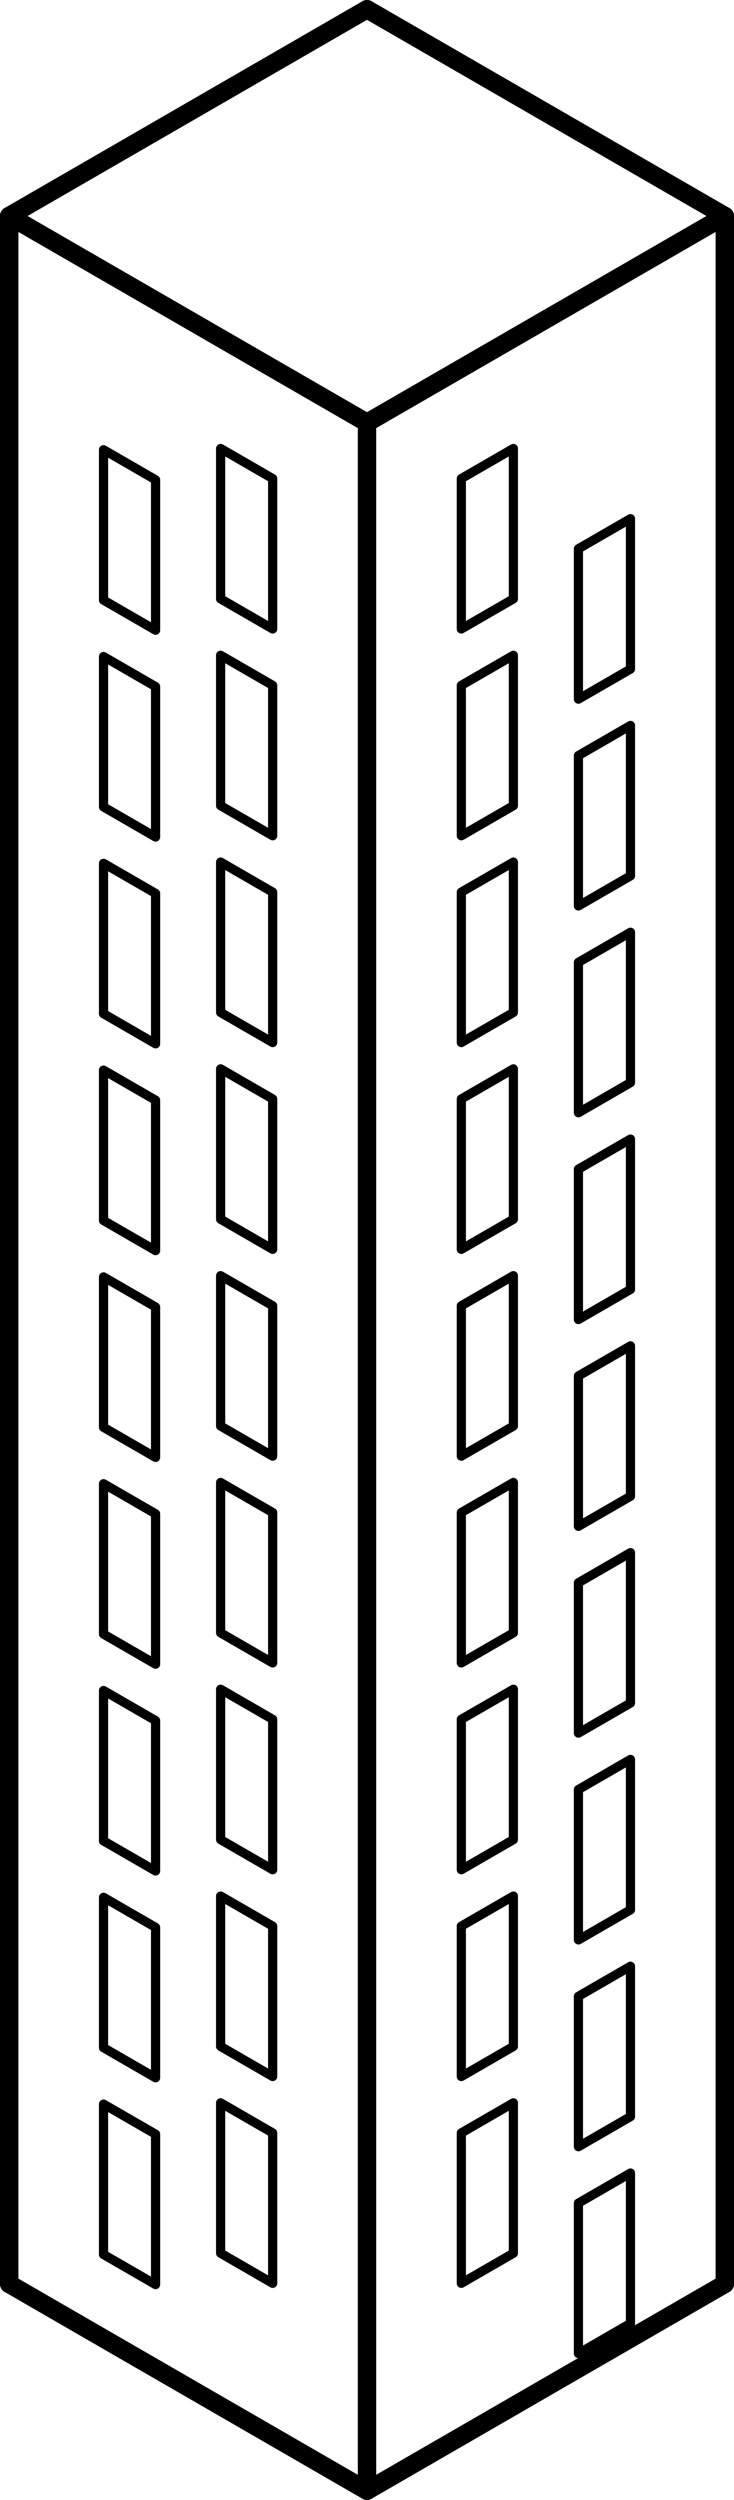 <?xml version="1.0" encoding="UTF-8" standalone="no"?>
<svg
   version="1.1"
   width="226.153pt"
   height="769.447pt"
   viewBox="0 0 226.153 769.447"
   overflow="visible"
   id="svg45"
   sodipodi:docname="shaft_1.svg"
   inkscape:version="1.3.2 (091e20e, 2023-11-25, custom)"
   xmlns:inkscape="http://www.inkscape.org/namespaces/inkscape"
   xmlns:sodipodi="http://sodipodi.sourceforge.net/DTD/sodipodi-0.dtd"
   xmlns="http://www.w3.org/2000/svg"
   xmlns:svg="http://www.w3.org/2000/svg">
  <defs
     id="defs45" />
  <sodipodi:namedview
     id="namedview45"
     pagecolor="#ffffff"
     bordercolor="#000000"
     borderopacity="0.25"
     inkscape:showpageshadow="2"
     inkscape:pageopacity="0.0"
     inkscape:pagecheckerboard="0"
     inkscape:deskcolor="#d1d1d1"
     inkscape:document-units="pt"
     showgrid="false"
     inkscape:zoom="0.74315655"
     inkscape:cx="129.1787"
     inkscape:cy="553.04633"
     inkscape:window-width="1920"
     inkscape:window-height="1010"
     inkscape:window-x="640"
     inkscape:window-y="-6"
     inkscape:window-maximized="1"
     inkscape:current-layer="svg45" />
  <g
     id="windows"
     transform="translate(-201.159,-5.956)">
    <path
       d="m 395.414,657.423 -16.035,9.258 v -46.289 l 16.035,-9.258 z"
       stroke="#000000"
       stroke-width="2.835"
       stroke-linecap="round"
       stroke-linejoin="round"
       fill="none"
       id="path1" />
    <path
       d="m 285.172,326.838 -16.035,-9.258 V 271.291 l 16.035,9.258 z"
       stroke="#000000"
       stroke-width="2.835"
       stroke-linecap="round"
       stroke-linejoin="round"
       fill="none"
       id="path2" />
    <path
       d="m 395.414,275.534 -16.035,9.258 v -46.29 l 16.035,-9.258 z"
       stroke="#000000"
       stroke-width="2.835"
       stroke-linecap="round"
       stroke-linejoin="round"
       fill="none"
       id="path3" />
    <path
       d="M 249.093,645.465 233.058,636.207 v -46.29 l 16.035,9.258 z"
       stroke="#000000"
       stroke-width="2.835"
       stroke-linecap="round"
       stroke-linejoin="round"
       fill="none"
       id="path4" />
    <path
       d="m 395.414,721.071 -16.035,9.258 V 684.039 l 16.035,-9.258 z"
       stroke="#000000"
       stroke-width="2.835"
       stroke-linecap="round"
       stroke-linejoin="round"
       fill="none"
       id="path5" />
    <path
       d="m 359.335,635.821 -16.035,9.258 V 598.789 l 16.035,-9.258 z"
       stroke="#000000"
       stroke-width="2.835"
       stroke-linecap="round"
       stroke-linejoin="round"
       fill="none"
       id="path6" />
    <path
       d="M 249.093,581.817 233.058,572.559 v -46.289 l 16.035,9.258 v 46.095"
       stroke="#000000"
       stroke-width="2.835"
       stroke-linecap="round"
       stroke-linejoin="round"
       fill="none"
       id="path7" />
    <path
       d="m 285.172,390.486 -16.035,-9.258 v -46.29 l 16.035,9.258 z"
       stroke="#000000"
       stroke-width="2.835"
       stroke-linecap="round"
       stroke-linejoin="round"
       fill="none"
       id="path8" />
    <path
       d="M 249.093,709.113 233.058,699.855 V 653.566 l 16.035,9.258 z"
       stroke="#000000"
       stroke-width="2.835"
       stroke-linecap="round"
       stroke-linejoin="round"
       fill="none"
       id="path9" />
    <path
       d="m 395.414,466.478 -16.035,9.258 v -46.29 l 16.035,-9.258 z"
       stroke="#000000"
       stroke-width="2.835"
       stroke-linecap="round"
       stroke-linejoin="round"
       fill="none"
       id="path10" />
    <path
       d="m 285.172,645.079 -16.035,-9.258 v -46.29 l 16.035,9.258 z"
       stroke="#000000"
       stroke-width="2.835"
       stroke-linecap="round"
       stroke-linejoin="round"
       fill="none"
       id="path11" />
    <path
       d="m 395.414,593.775 -16.035,9.258 v -46.29 l 16.035,-9.258 z"
       stroke="#000000"
       stroke-width="2.835"
       stroke-linecap="round"
       stroke-linejoin="round"
       fill="none"
       id="path12" />
    <path
       d="m 285.172,517.783 -16.035,-9.258 V 462.235 l 16.035,9.258 z"
       stroke="#000000"
       stroke-width="2.835"
       stroke-linecap="round"
       stroke-linejoin="round"
       fill="none"
       id="path13" />
    <path
       d="M 249.093,518.168 233.058,508.911 V 462.621 l 16.035,9.258 z"
       stroke="#000000"
       stroke-width="2.835"
       stroke-linecap="round"
       stroke-linejoin="round"
       fill="none"
       id="path14" />
    <path
       d="m 359.335,508.525 -16.035,9.258 v -46.29 l 16.035,-9.258 z"
       stroke="#000000"
       stroke-width="2.835"
       stroke-linecap="round"
       stroke-linejoin="round"
       fill="none"
       id="path15" />
    <path
       d="M 249.093,390.872 233.058,381.614 V 335.325 l 16.035,9.258 z"
       stroke="#000000"
       stroke-width="2.835"
       stroke-linecap="round"
       stroke-linejoin="round"
       fill="none"
       id="path16" />
    <path
       d="m 395.414,211.886 -16.035,9.258 v -46.29 l 16.035,-9.258 z"
       stroke="#000000"
       stroke-width="2.835"
       stroke-linecap="round"
       stroke-linejoin="round"
       fill="none"
       id="path17" />
    <path
       d="m 285.172,581.431 -16.035,-9.258 V 525.883 l 16.035,9.258 z"
       stroke="#000000"
       stroke-width="2.835"
       stroke-linecap="round"
       stroke-linejoin="round"
       fill="none"
       id="path18" />
    <path
       d="M 249.093,327.224 233.058,317.966 v -46.29 l 16.035,9.258 z"
       stroke="#000000"
       stroke-width="2.835"
       stroke-linecap="round"
       stroke-linejoin="round"
       fill="none"
       id="path19" />
    <path
       d="m 285.172,263.19 -16.035,-9.258 v -46.29 l 16.035,9.258 z"
       stroke="#000000"
       stroke-width="2.835"
       stroke-linecap="round"
       stroke-linejoin="round"
       fill="none"
       id="path20" />
    <path
       d="m 359.335,253.932 -16.035,9.258 v -46.29 l 16.035,-9.258 z"
       stroke="#000000"
       stroke-width="2.835"
       stroke-linecap="round"
       stroke-linejoin="round"
       fill="none"
       id="path21" />
    <path
       d="m 249.093,263.576 -16.035,-9.258 v -46.29 l 16.035,9.258 z"
       stroke="#000000"
       stroke-width="2.835"
       stroke-linecap="round"
       stroke-linejoin="round"
       fill="none"
       id="path22" />
    <path
       d="m 249.093,199.928 -16.035,-9.258 v -46.29 l 16.035,9.258 z"
       stroke="#000000"
       stroke-width="2.835"
       stroke-linecap="round"
       stroke-linejoin="round"
       fill="none"
       id="path23" />
    <path
       d="m 285.172,199.542 -16.035,-9.258 v -46.29 l 16.035,9.258 z"
       stroke="#000000"
       stroke-width="2.835"
       stroke-linecap="round"
       stroke-linejoin="round"
       fill="none"
       id="path24" />
    <path
       d="m 359.335,190.284 -16.035,9.258 V 153.252 l 16.035,-9.258 z"
       stroke="#000000"
       stroke-width="2.835"
       stroke-linecap="round"
       stroke-linejoin="round"
       fill="none"
       id="path25" />
    <path
       d="m 359.335,317.58 -16.035,9.258 v -46.29 l 16.035,-9.258 z"
       stroke="#000000"
       stroke-width="2.835"
       stroke-linecap="round"
       stroke-linejoin="round"
       fill="none"
       id="path26" />
    <path
       d="m 395.414,402.83 -16.035,9.258 v -46.29 l 16.035,-9.258 z"
       stroke="#000000"
       stroke-width="2.835"
       stroke-linecap="round"
       stroke-linejoin="round"
       fill="none"
       id="path27" />
    <path
       d="m 249.093,454.52 -16.035,-9.258 v -46.29 l 16.035,9.258 z"
       stroke="#000000"
       stroke-width="2.835"
       stroke-linecap="round"
       stroke-linejoin="round"
       fill="none"
       id="path28" />
    <path
       d="m 359.335,444.877 -16.035,9.258 v -46.29 l 16.035,-9.258 z"
       stroke="#000000"
       stroke-width="2.835"
       stroke-linecap="round"
       stroke-linejoin="round"
       fill="none"
       id="path29" />
    <path
       d="m 285.172,454.135 -16.035,-9.258 v -46.29 l 16.035,9.258 v 46.129"
       stroke="#000000"
       stroke-width="2.835"
       stroke-linecap="round"
       stroke-linejoin="round"
       fill="none"
       id="path30" />
    <path
       d="m 395.414,339.182 -16.035,9.258 V 302.151 l 16.035,-9.258 z"
       stroke="#000000"
       stroke-width="2.835"
       stroke-linecap="round"
       stroke-linejoin="round"
       fill="none"
       id="path31" />
    <path
       d="m 359.335,572.173 -16.035,9.258 v -46.29 l 16.035,-9.258 z"
       stroke="#000000"
       stroke-width="2.835"
       stroke-linecap="round"
       stroke-linejoin="round"
       fill="none"
       id="path32" />
    <path
       d="m 285.172,708.727 -16.035,-9.258 v -46.29 l 16.035,9.258 z"
       stroke="#000000"
       stroke-width="2.835"
       stroke-linecap="round"
       stroke-linejoin="round"
       fill="none"
       id="path33" />
    <path
       d="m 359.335,699.469 -16.035,9.258 V 662.438 l 16.035,-9.258 z"
       stroke="#000000"
       stroke-width="2.835"
       stroke-linecap="round"
       stroke-linejoin="round"
       fill="none"
       id="path34" />
    <path
       d="m 395.414,530.127 -16.035,9.258 V 493.095 l 16.035,-9.258 z"
       stroke="#000000"
       stroke-width="2.835"
       stroke-linecap="round"
       stroke-linejoin="round"
       fill="none"
       id="path35" />
    <path
       d="m 359.335,381.229 -16.035,9.258 v -46.29 l 16.035,-9.258 z"
       stroke="#000000"
       stroke-width="2.835"
       stroke-linecap="round"
       stroke-linejoin="round"
       fill="none"
       id="path36" />
  </g>
  <g
     id="shaft"
     transform="translate(-201.159,-5.956)">
    <path
       d="M 314.236,772.568 V 136.087"
       stroke="#000000"
       stroke-width="5.669"
       stroke-linecap="round"
       stroke-linejoin="round"
       fill="none"
       id="path37" />
    <path
       d="M 424.477,708.92 V 72.439"
       stroke="#000000"
       stroke-width="5.669"
       stroke-linecap="round"
       stroke-linejoin="round"
       fill="none"
       id="path38" />
    <path
       d="M 203.994,708.92 V 72.439"
       stroke="#000000"
       stroke-width="5.669"
       stroke-linecap="round"
       stroke-linejoin="round"
       fill="none"
       id="path39" />
    <path
       d="M 424.477,72.439 314.236,8.79"
       stroke="#000000"
       stroke-width="5.669"
       stroke-linecap="round"
       stroke-linejoin="round"
       fill="none"
       id="path40" />
    <path
       d="M 314.236,8.79 203.994,72.439"
       stroke="#000000"
       stroke-width="5.669"
       stroke-linecap="round"
       stroke-linejoin="round"
       fill="none"
       id="path41" />
    <path
       d="M 314.236,772.568 424.477,708.92"
       stroke="#000000"
       stroke-width="5.669"
       stroke-linecap="round"
       stroke-linejoin="round"
       fill="none"
       id="path42" />
    <path
       d="M 203.994,708.92 314.236,772.568"
       stroke="#000000"
       stroke-width="5.669"
       stroke-linecap="round"
       stroke-linejoin="round"
       fill="none"
       id="path43" />
    <path
       d="M 314.236,136.087 424.477,72.439"
       stroke="#000000"
       stroke-width="5.669"
       stroke-linecap="round"
       stroke-linejoin="round"
       fill="none"
       id="path44" />
    <path
       d="M 203.994,72.439 314.236,136.087"
       stroke="#000000"
       stroke-width="5.669"
       stroke-linecap="round"
       stroke-linejoin="round"
       fill="none"
       id="path45" />
  </g>
</svg>
